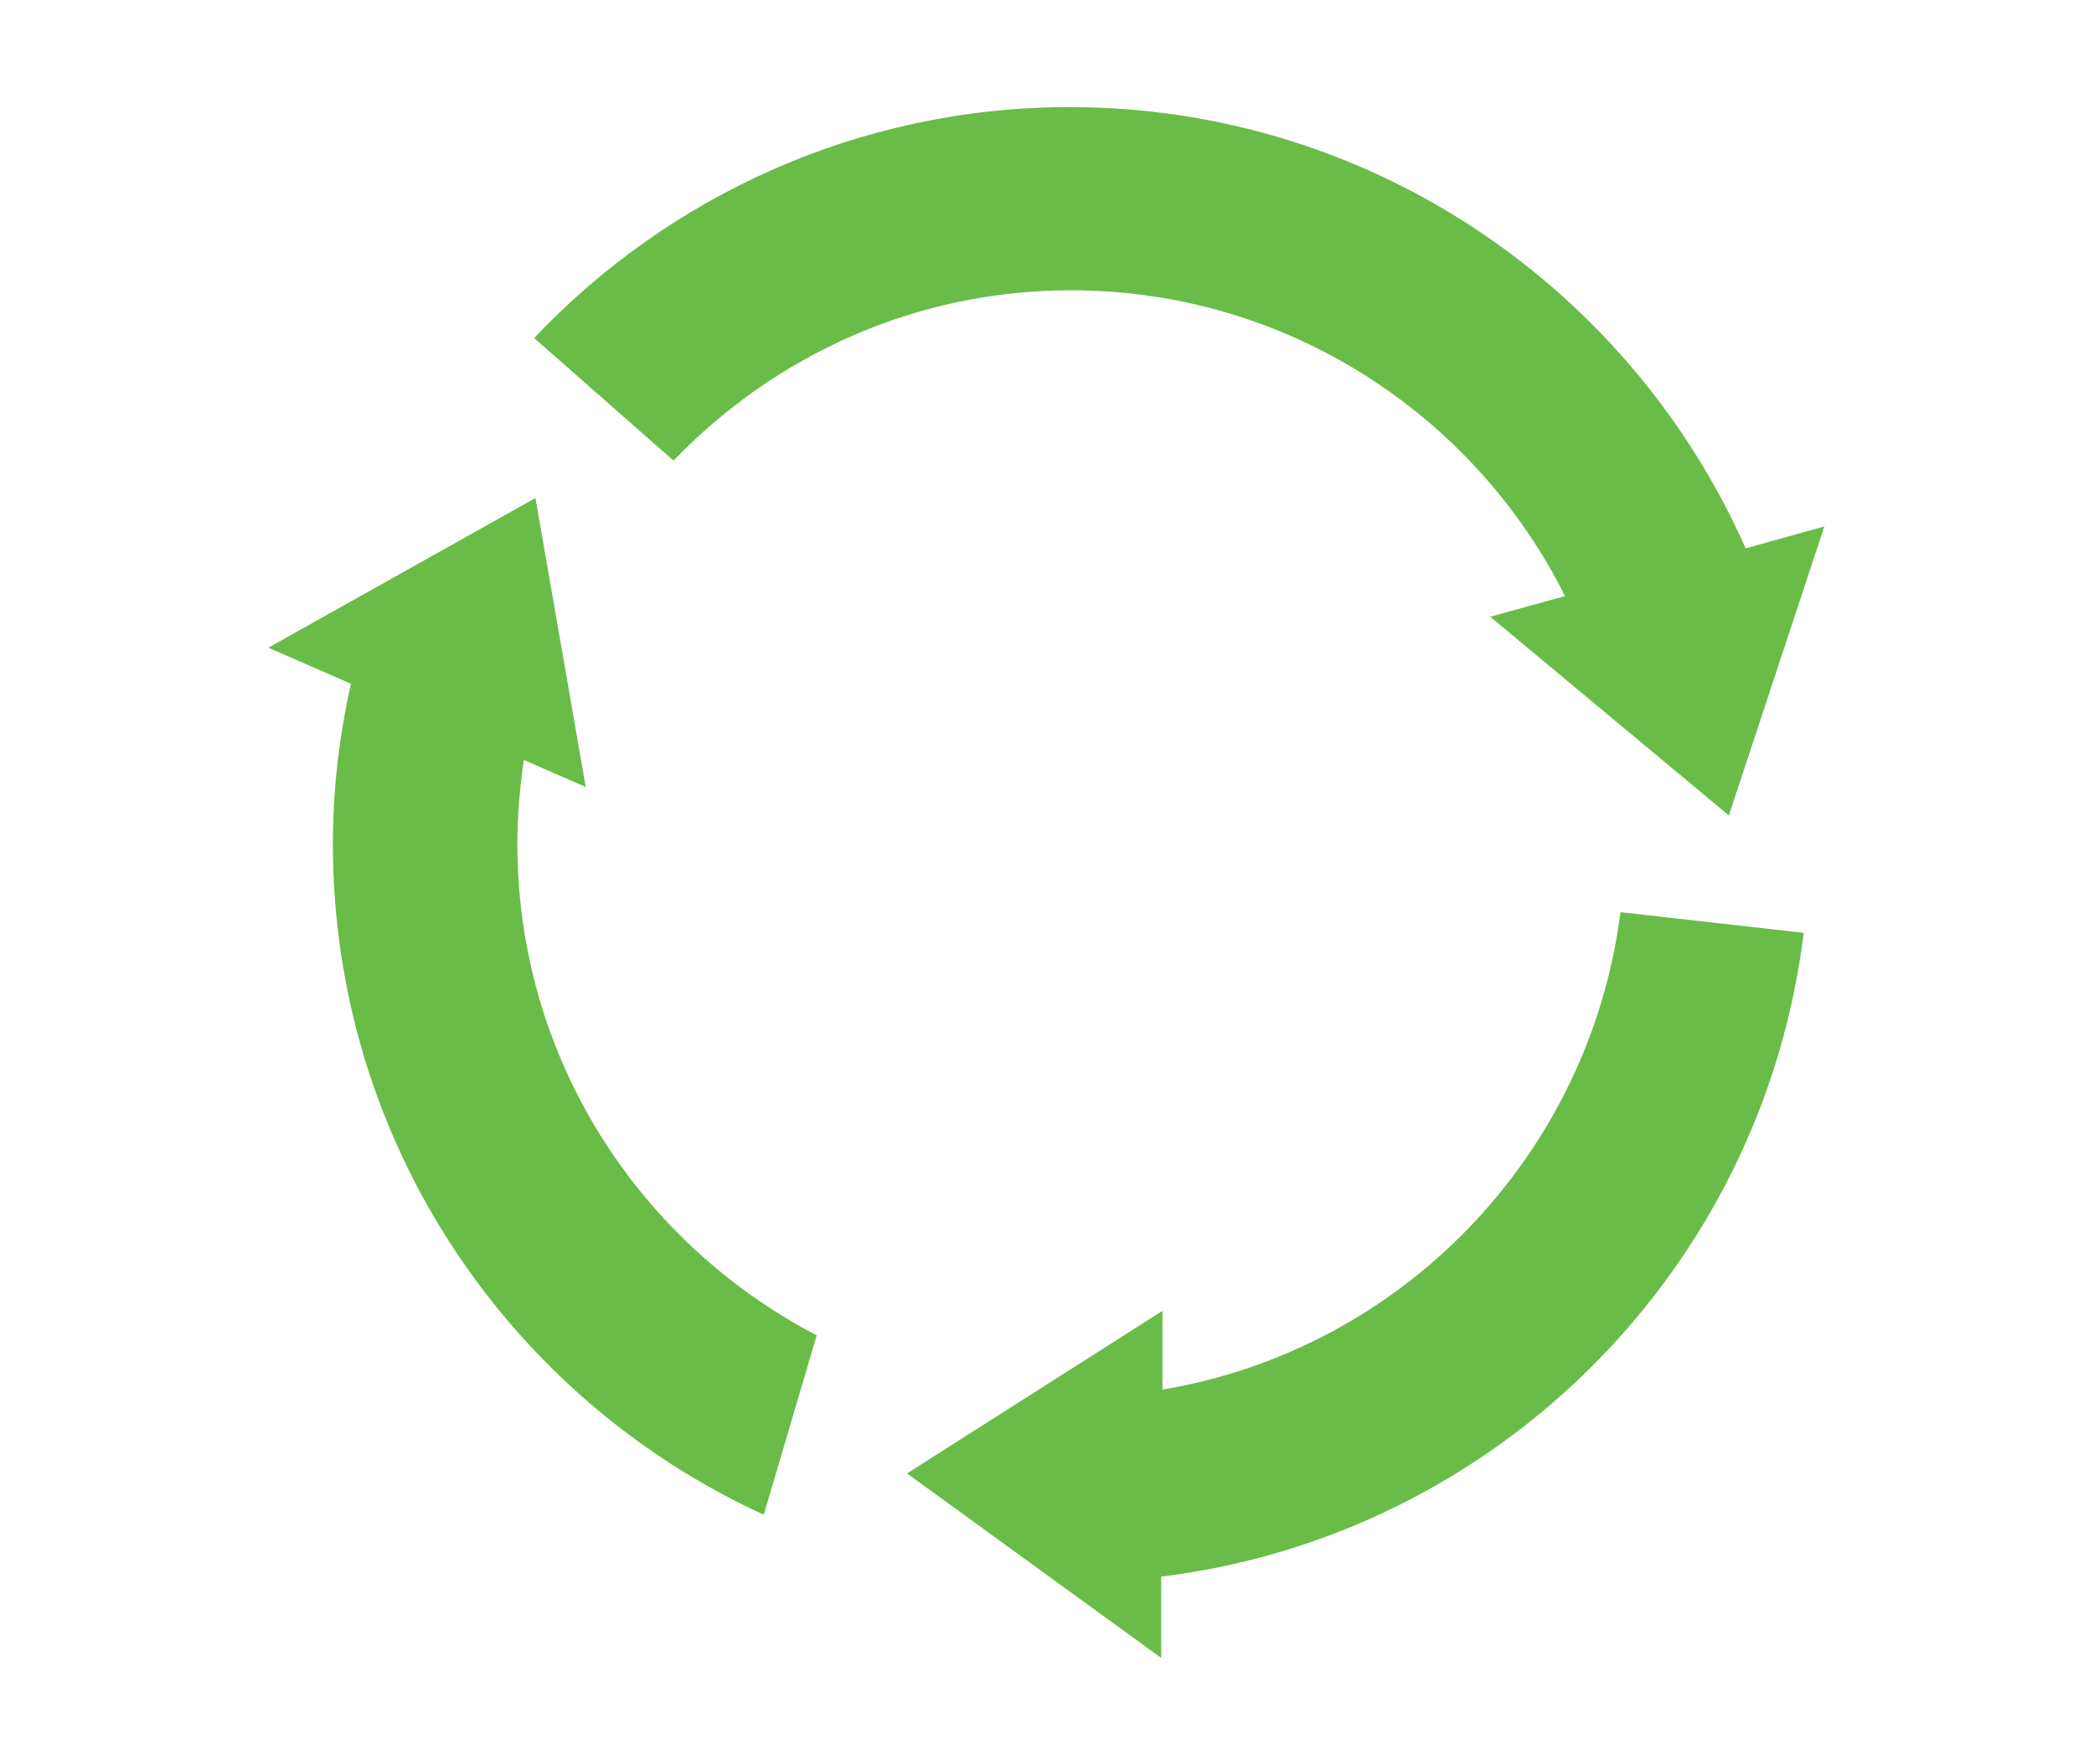 <?xml version="1.0" encoding="utf-8"?>
<!-- Generator: Adobe Illustrator 24.1.2, SVG Export Plug-In . SVG Version: 6.00 Build 0)  -->
<svg version="1.1" id="Capa_1" xmlns="http://www.w3.org/2000/svg" xmlns:xlink="http://www.w3.org/1999/xlink" x="0px" y="0px"
	 viewBox="0 0 162.3 136.7" style="enable-background:new 0 0 162.3 136.7;" xml:space="preserve">
<style type="text/css">
	.st0{fill:#69BC48;}
</style>
<path class="st0" d="M40.1,65.4c0-2.2,0.2-4.4,0.5-6.5l4.8,2.1l-3.9-22.4L20.8,50.2l6.4,2.8c-0.9,4-1.4,8.2-1.4,12.4
	c0,23.1,13.7,43,33.4,52l4.1-13.9C49.5,96.3,40.1,82,40.1,65.4z M83,22.5c16.8,0,31.3,9.7,38.3,23.7l-5.8,1.6l18.5,15.4l7.4-22.4
	l-6.1,1.7c-8.9-20.1-29-34.2-52.4-34.2c-16.3,0-31.1,6.9-41.5,17.9l10.8,9.5C60.1,27.5,71,22.5,83,22.5z M90.1,107.7l0-6.1
	l-19.8,12.6L90,128.5l0-6.3c26-3.2,46.6-23.8,49.8-49.9l-14.2-1.6C123.2,89.5,108.7,104.6,90.1,107.7z"/>
</svg>
